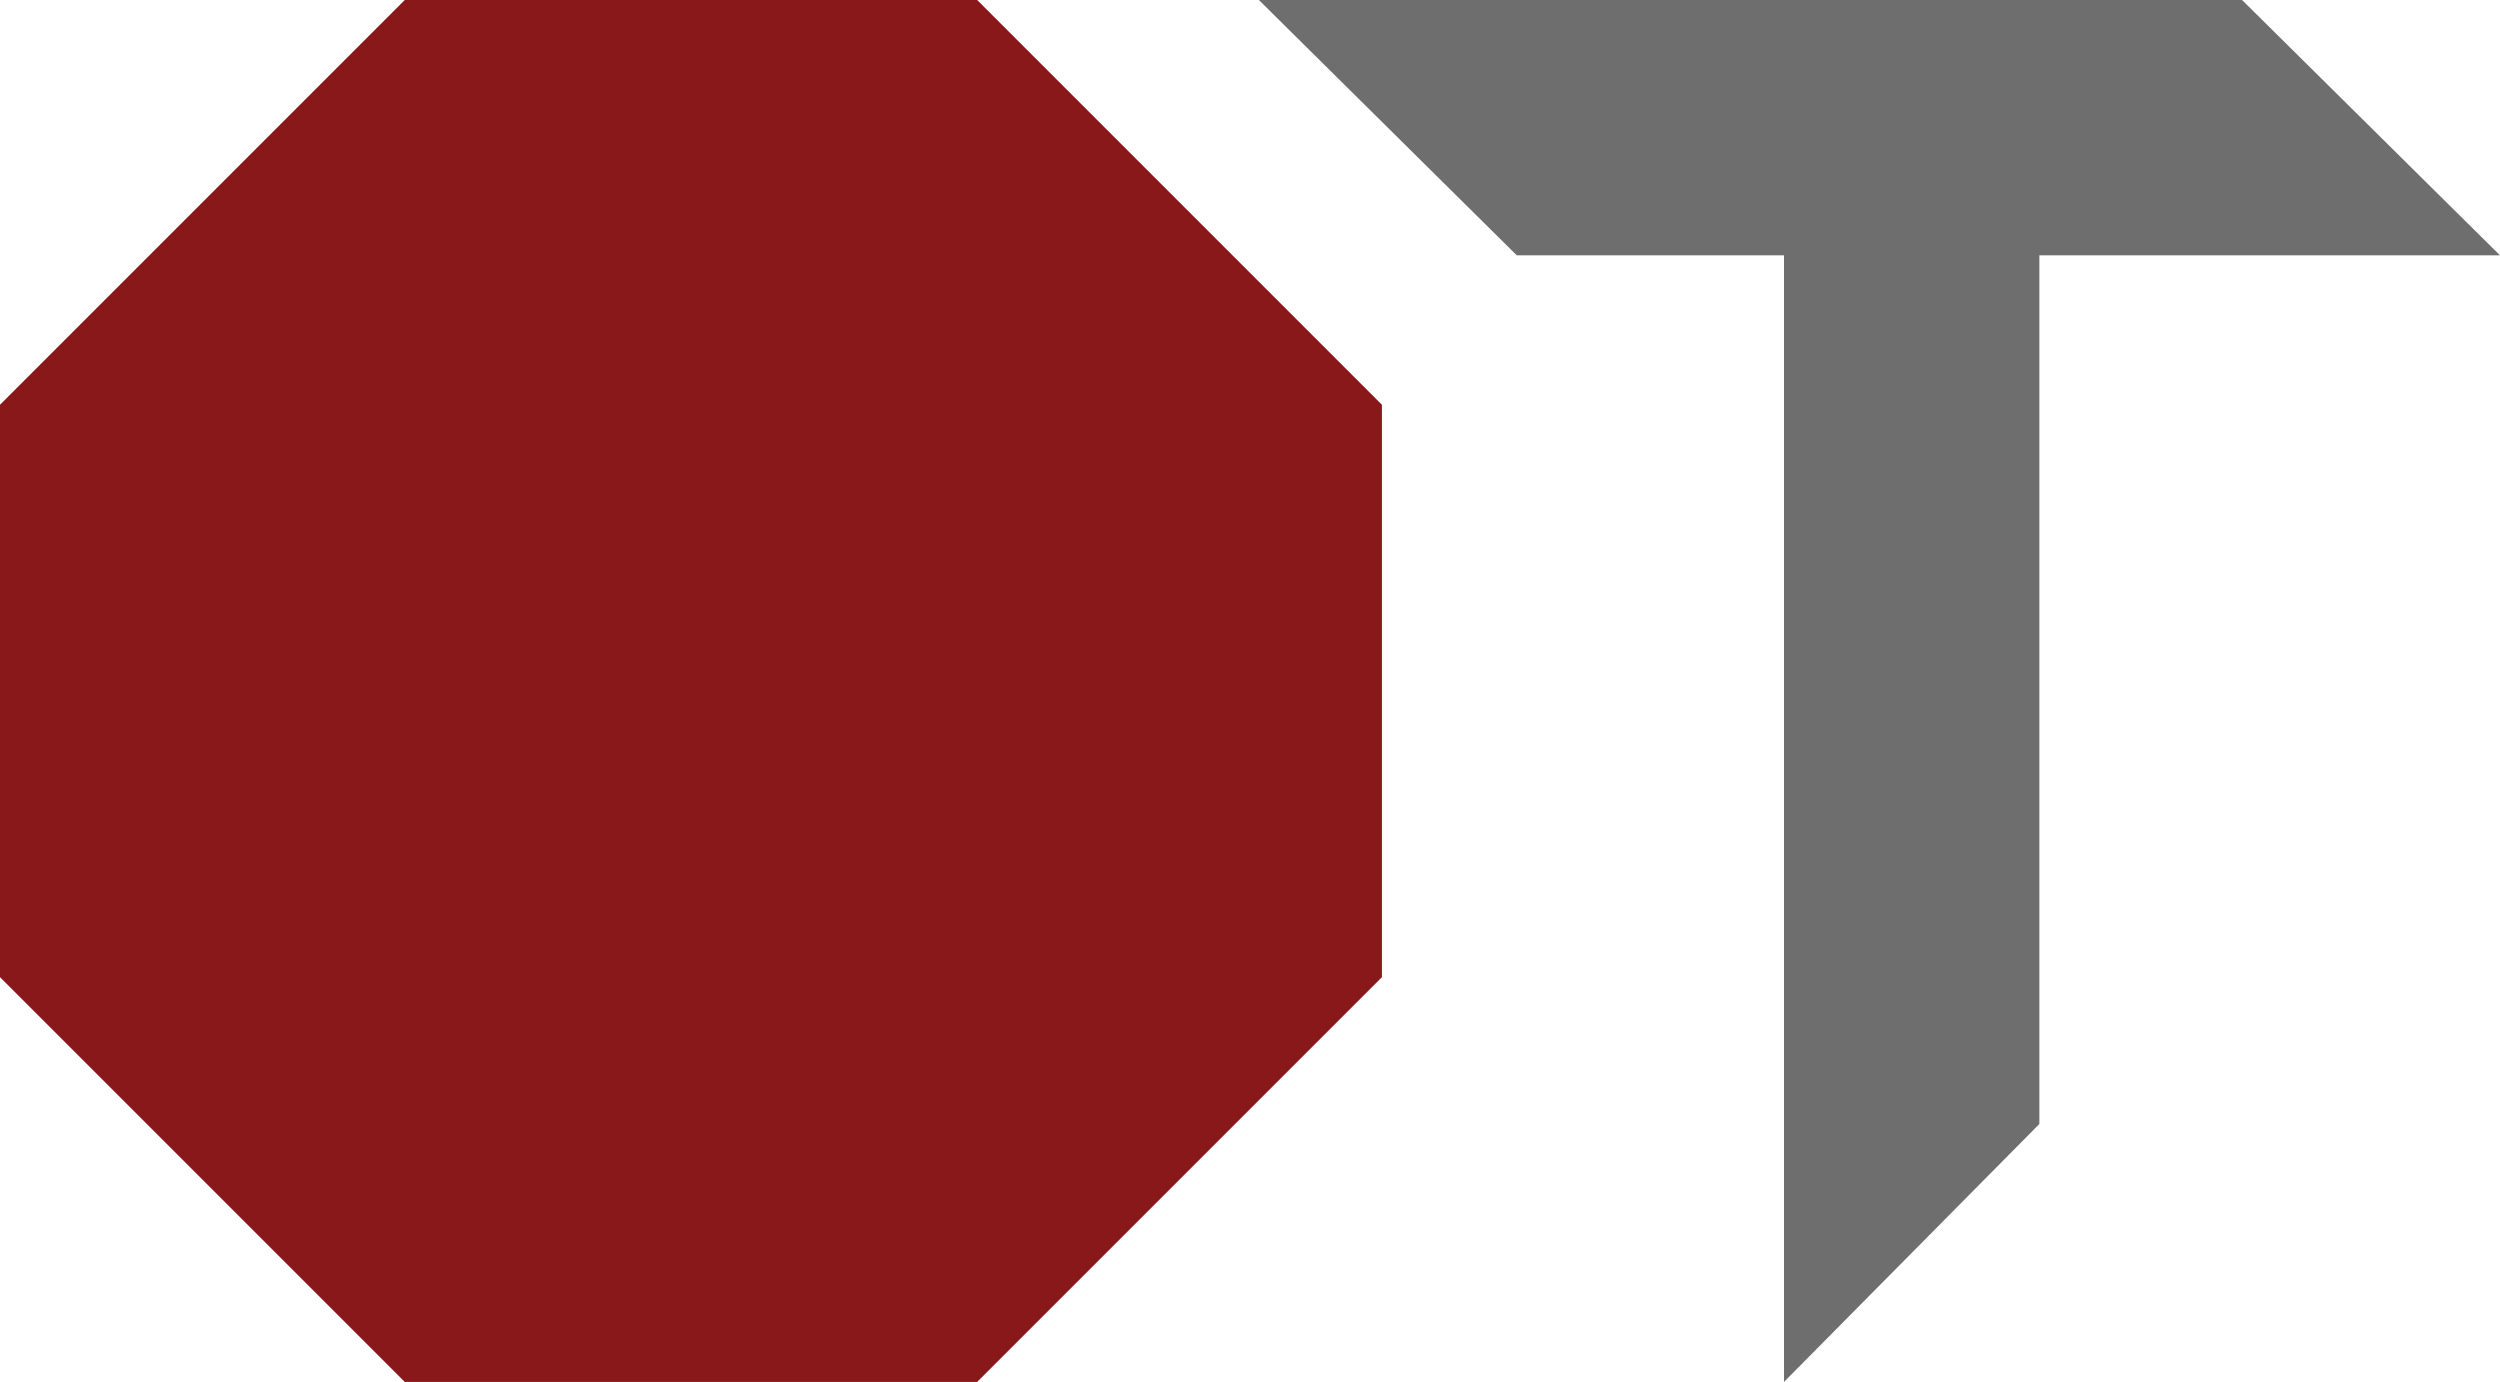 <svg id="Layer_1" data-name="Layer 1" xmlns="http://www.w3.org/2000/svg" viewBox="0 0 1282.93 709.16">
  <polygon points="1282.93 131.04 1150.56 0 646.02 0 778.38 131.04 915.5 131.04 915.5 709.16 1046.54 576.8 1046.54 131.04 1282.93 131.04" style="fill: #6e6e6e"/>
  <polygon points="501.45 0 207.71 0 0 207.71 0 501.45 207.71 709.16 501.45 709.16 709.16 501.45 709.16 207.71 501.45 0" style="fill: #88181a"/>
</svg>
